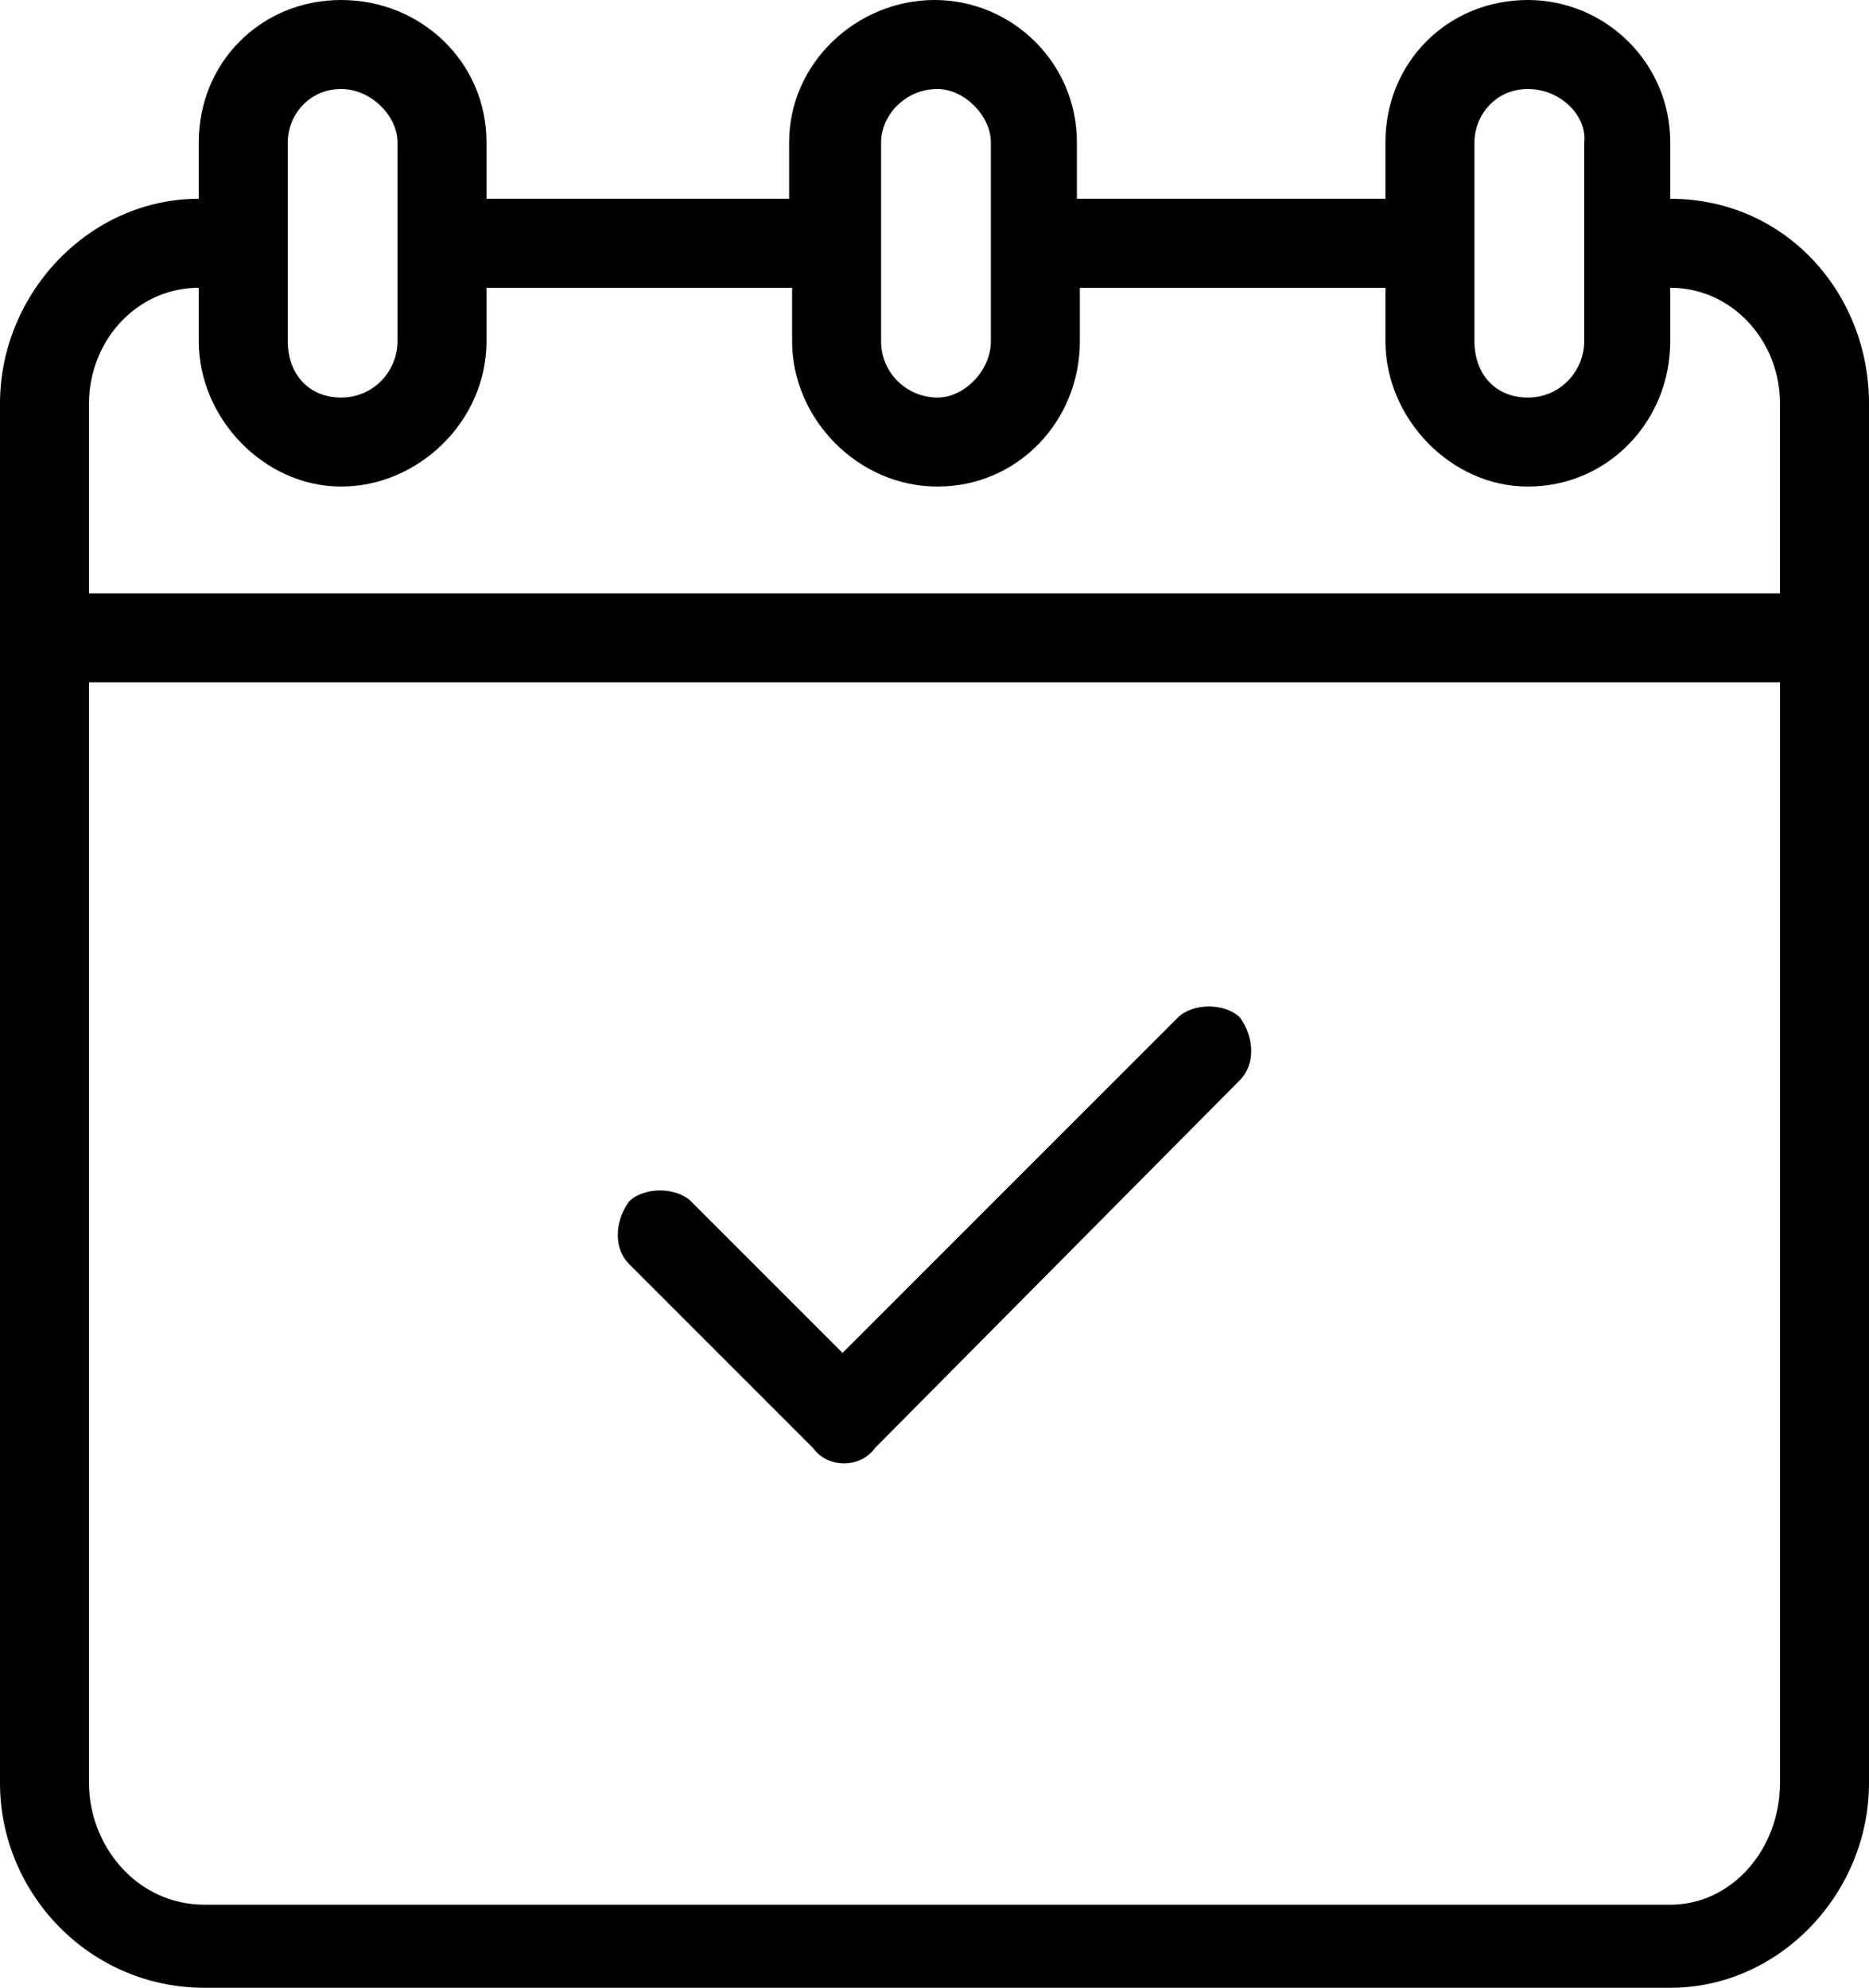 <?xml version="1.0" encoding="utf-8"?>
<!-- Generator: Adobe Illustrator 24.0.3, SVG Export Plug-In . SVG Version: 6.00 Build 0)  -->
<svg version="1.1" id="icon-calendar" xmlns="http://www.w3.org/2000/svg" xmlns:xlink="http://www.w3.org/1999/xlink" x="0px"
	 y="0px" width="63px" height="67px" viewBox="0 0 63 67" enable-background="new 0 0 63 67" xml:space="preserve">
<path id="Shape" d="M16.4,6.7h10.2V4.8c0-2.7,2.3-4.8,4.9-4.8s4.8,2.1,4.8,4.8v1.9h10.4V4.8c0-2.7,2.1-4.8,4.8-4.8
	c2.6,0,4.8,2.1,4.8,4.8v1.9c3.9,0,6.7,3.2,6.7,6.9v46.5c0,3.7-3,6.9-6.7,6.9H6.9C3,67,0,63.8,0,60.1V13.6c0-3.7,3-6.9,6.7-6.9V4.8
	C6.7,2.1,8.8,0,11.5,0s4.9,2.1,4.9,4.8V6.7z M26.6,9.7H16.4v1.8c0,2.7-2.3,4.9-4.9,4.9s-4.8-2.3-4.8-4.9V9.7C4.6,9.7,3,11.5,3,13.6
	V20h57v-6.4c0-2.1-1.6-3.9-3.7-3.9v1.8c0,2.7-2.1,4.9-4.8,4.9c-2.6,0-4.8-2.3-4.8-4.9V9.7H36.4v1.8c0,2.7-2.1,4.9-4.8,4.9
	s-4.9-2.3-4.9-4.9V9.7z M60,23H3v37.1c0,2.1,1.6,4.1,3.9,4.1h49.4c2.1,0,3.7-1.9,3.7-4.1V23z M51.5,3c-1.1,0-1.8,0.9-1.8,1.8v6.7
	c0,1.1,0.7,1.9,1.8,1.9s1.9-0.9,1.9-1.9V4.8C53.5,3.9,52.6,3,51.5,3z M31.6,3c-1.1,0-1.9,0.9-1.9,1.8v6.7c0,1.1,0.9,1.9,1.9,1.9
	c0.9,0,1.8-0.9,1.8-1.9V4.8C33.4,3.9,32.5,3,31.6,3z M11.5,3c-1.1,0-1.8,0.9-1.8,1.8v6.7c0,1.1,0.7,1.9,1.8,1.9
	c1.1,0,1.9-0.9,1.9-1.9V4.8C13.4,3.9,12.5,3,11.5,3z"/>
<path id="Path" d="M21.2,42.6c-0.5-0.5-0.5-1.4,0-2.1c0.5-0.5,1.6-0.5,2.1,0l5.1,5.1l11.3-11.3c0.5-0.5,1.6-0.5,2.1,0
	c0.5,0.7,0.5,1.6,0,2.1L29.5,48.8c-0.5,0.7-1.6,0.7-2.1,0L21.2,42.6z"/>
</svg>
